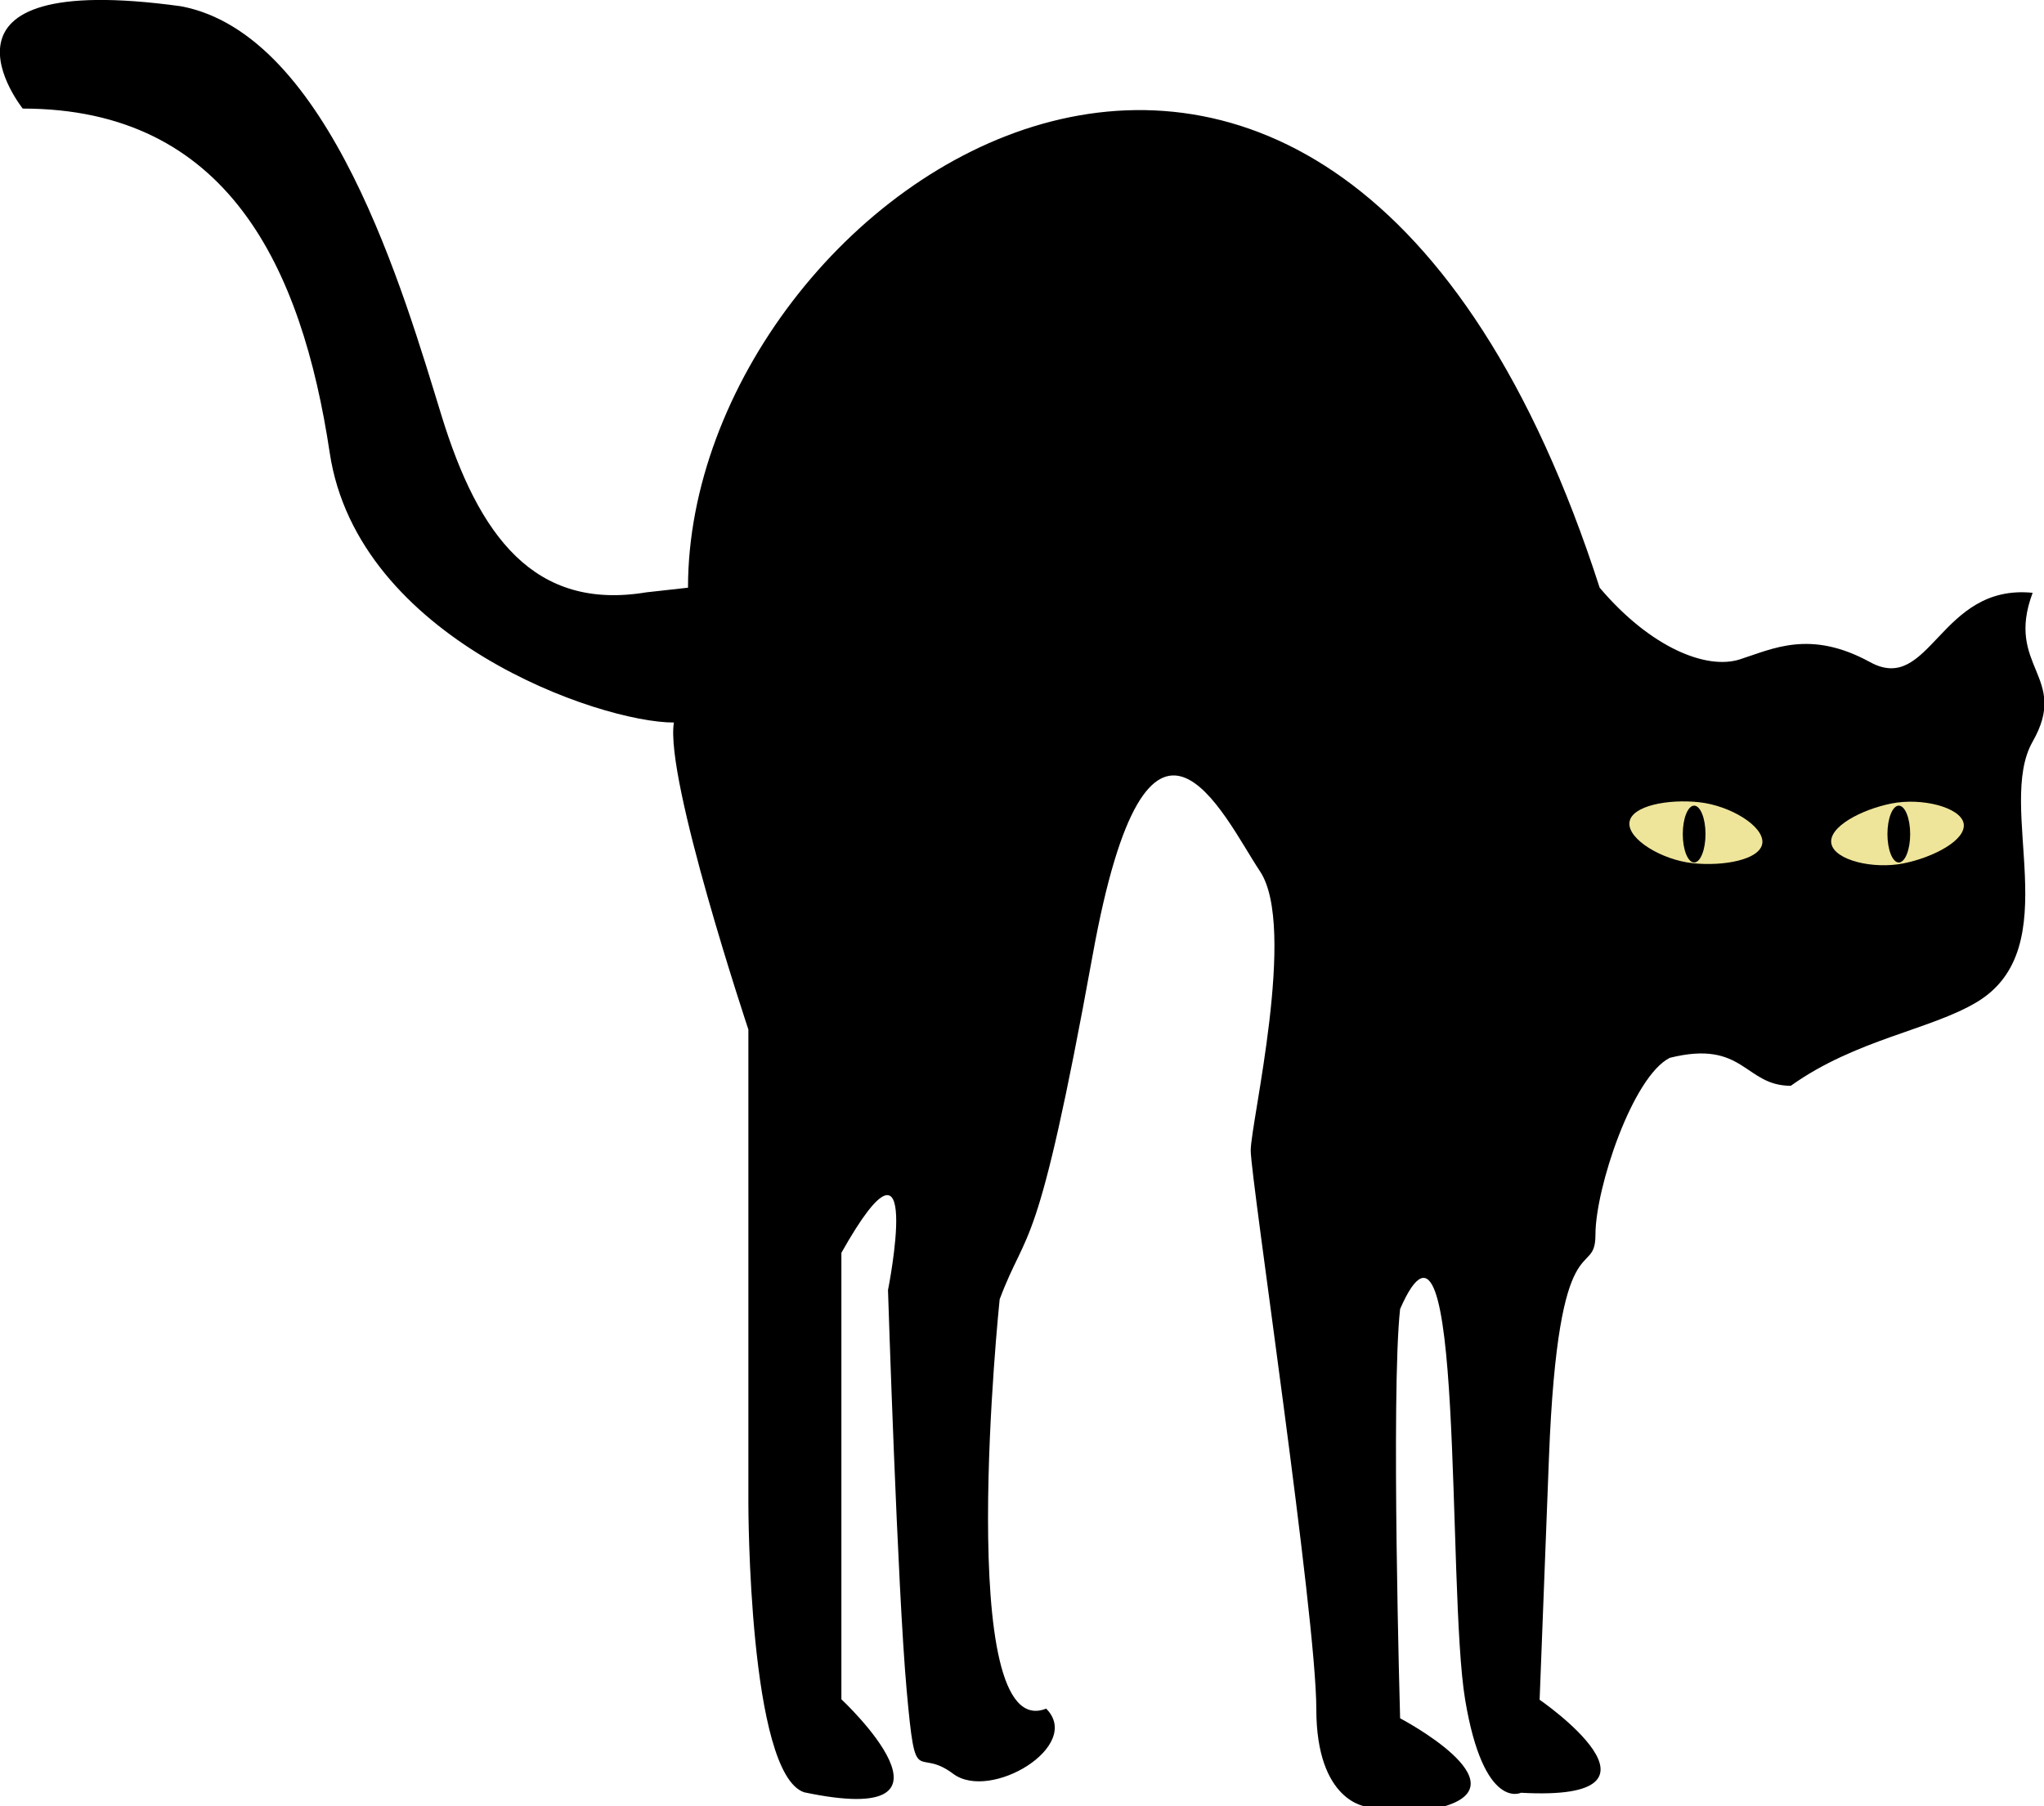 <svg xmlns="http://www.w3.org/2000/svg" viewBox="0 0 179.77 158.86"><defs><style>.cls-1{fill:#efe59a;}</style></defs><title>Asset 3</title><g id="Layer_2" data-name="Layer 2"><g id="Cat"><path d="M60.51,51.69c0-35.18,56.45-73.63,80.18,0C145.19,57,150.1,58.92,153,58s6.18-2.66,11.48.24,6.11-6.92,14.29-6.1c-2.45,6.54,3.27,7.36,0,13.09s3.09,18.11-4.91,22.91c-4.09,2.45-10.63,3.27-16.36,7.36-4.09,0-4.09-4.09-10.64-2.46-3.27,1.64-6.54,11.46-6.54,15.55s-3.27-1.64-4.09,19.63l-.82,21.28s13.09,9-1.64,8.18c0,0-3.27,1.63-4.91-8.18s0-47.46-5.72-34.37c-.82,7.37,0,36,0,36s10.9,5.73,3.81,7.77h-6.77s-4.41-.4-4.41-8.59S110,103.64,110,101.19s4.09-19.64.82-24.55S101,57,96.1,84s-5.73,23.73-8.18,30.28c0,0-4.09,39.27,4.09,36,3.27,3.28-4.91,8.19-8.18,5.73s-3.28,1.64-4.09-7.36-1.64-35.18-1.64-35.18S81.37,97.1,74,110.19v39.27s12.27,11.45-3.27,8.18c-4.91-1.64-4.91-25.36-4.91-25.36V90.55s-7.37-22.09-6.55-27c-6.54,0-27.81-7.36-30.27-23.72S20,9.55,2,9.55c0,0-9.81-12.27,13.91-9C29,3,35.56,25.92,38.83,36.55S47,53.73,56.83,52.1Z"/><path class="cls-1" d="M172.7,72.41c.28,1.46-2.64,3-5.3,3.53s-6.05-.28-6.33-1.74,2.63-3,5.29-3.53S172.41,71,172.7,72.41Z"/><path class="cls-1" d="M155,74.14c-.16,1.48-3.42,2.07-6.13,1.78s-5.72-2.1-5.56-3.58,3.42-2.08,6.14-1.78S155.13,72.65,155,74.14Z"/><ellipse cx="149" cy="73.36" rx="1" ry="2.5"/><ellipse cx="167" cy="73.36" rx="1" ry="2.5"/></g></g></svg>